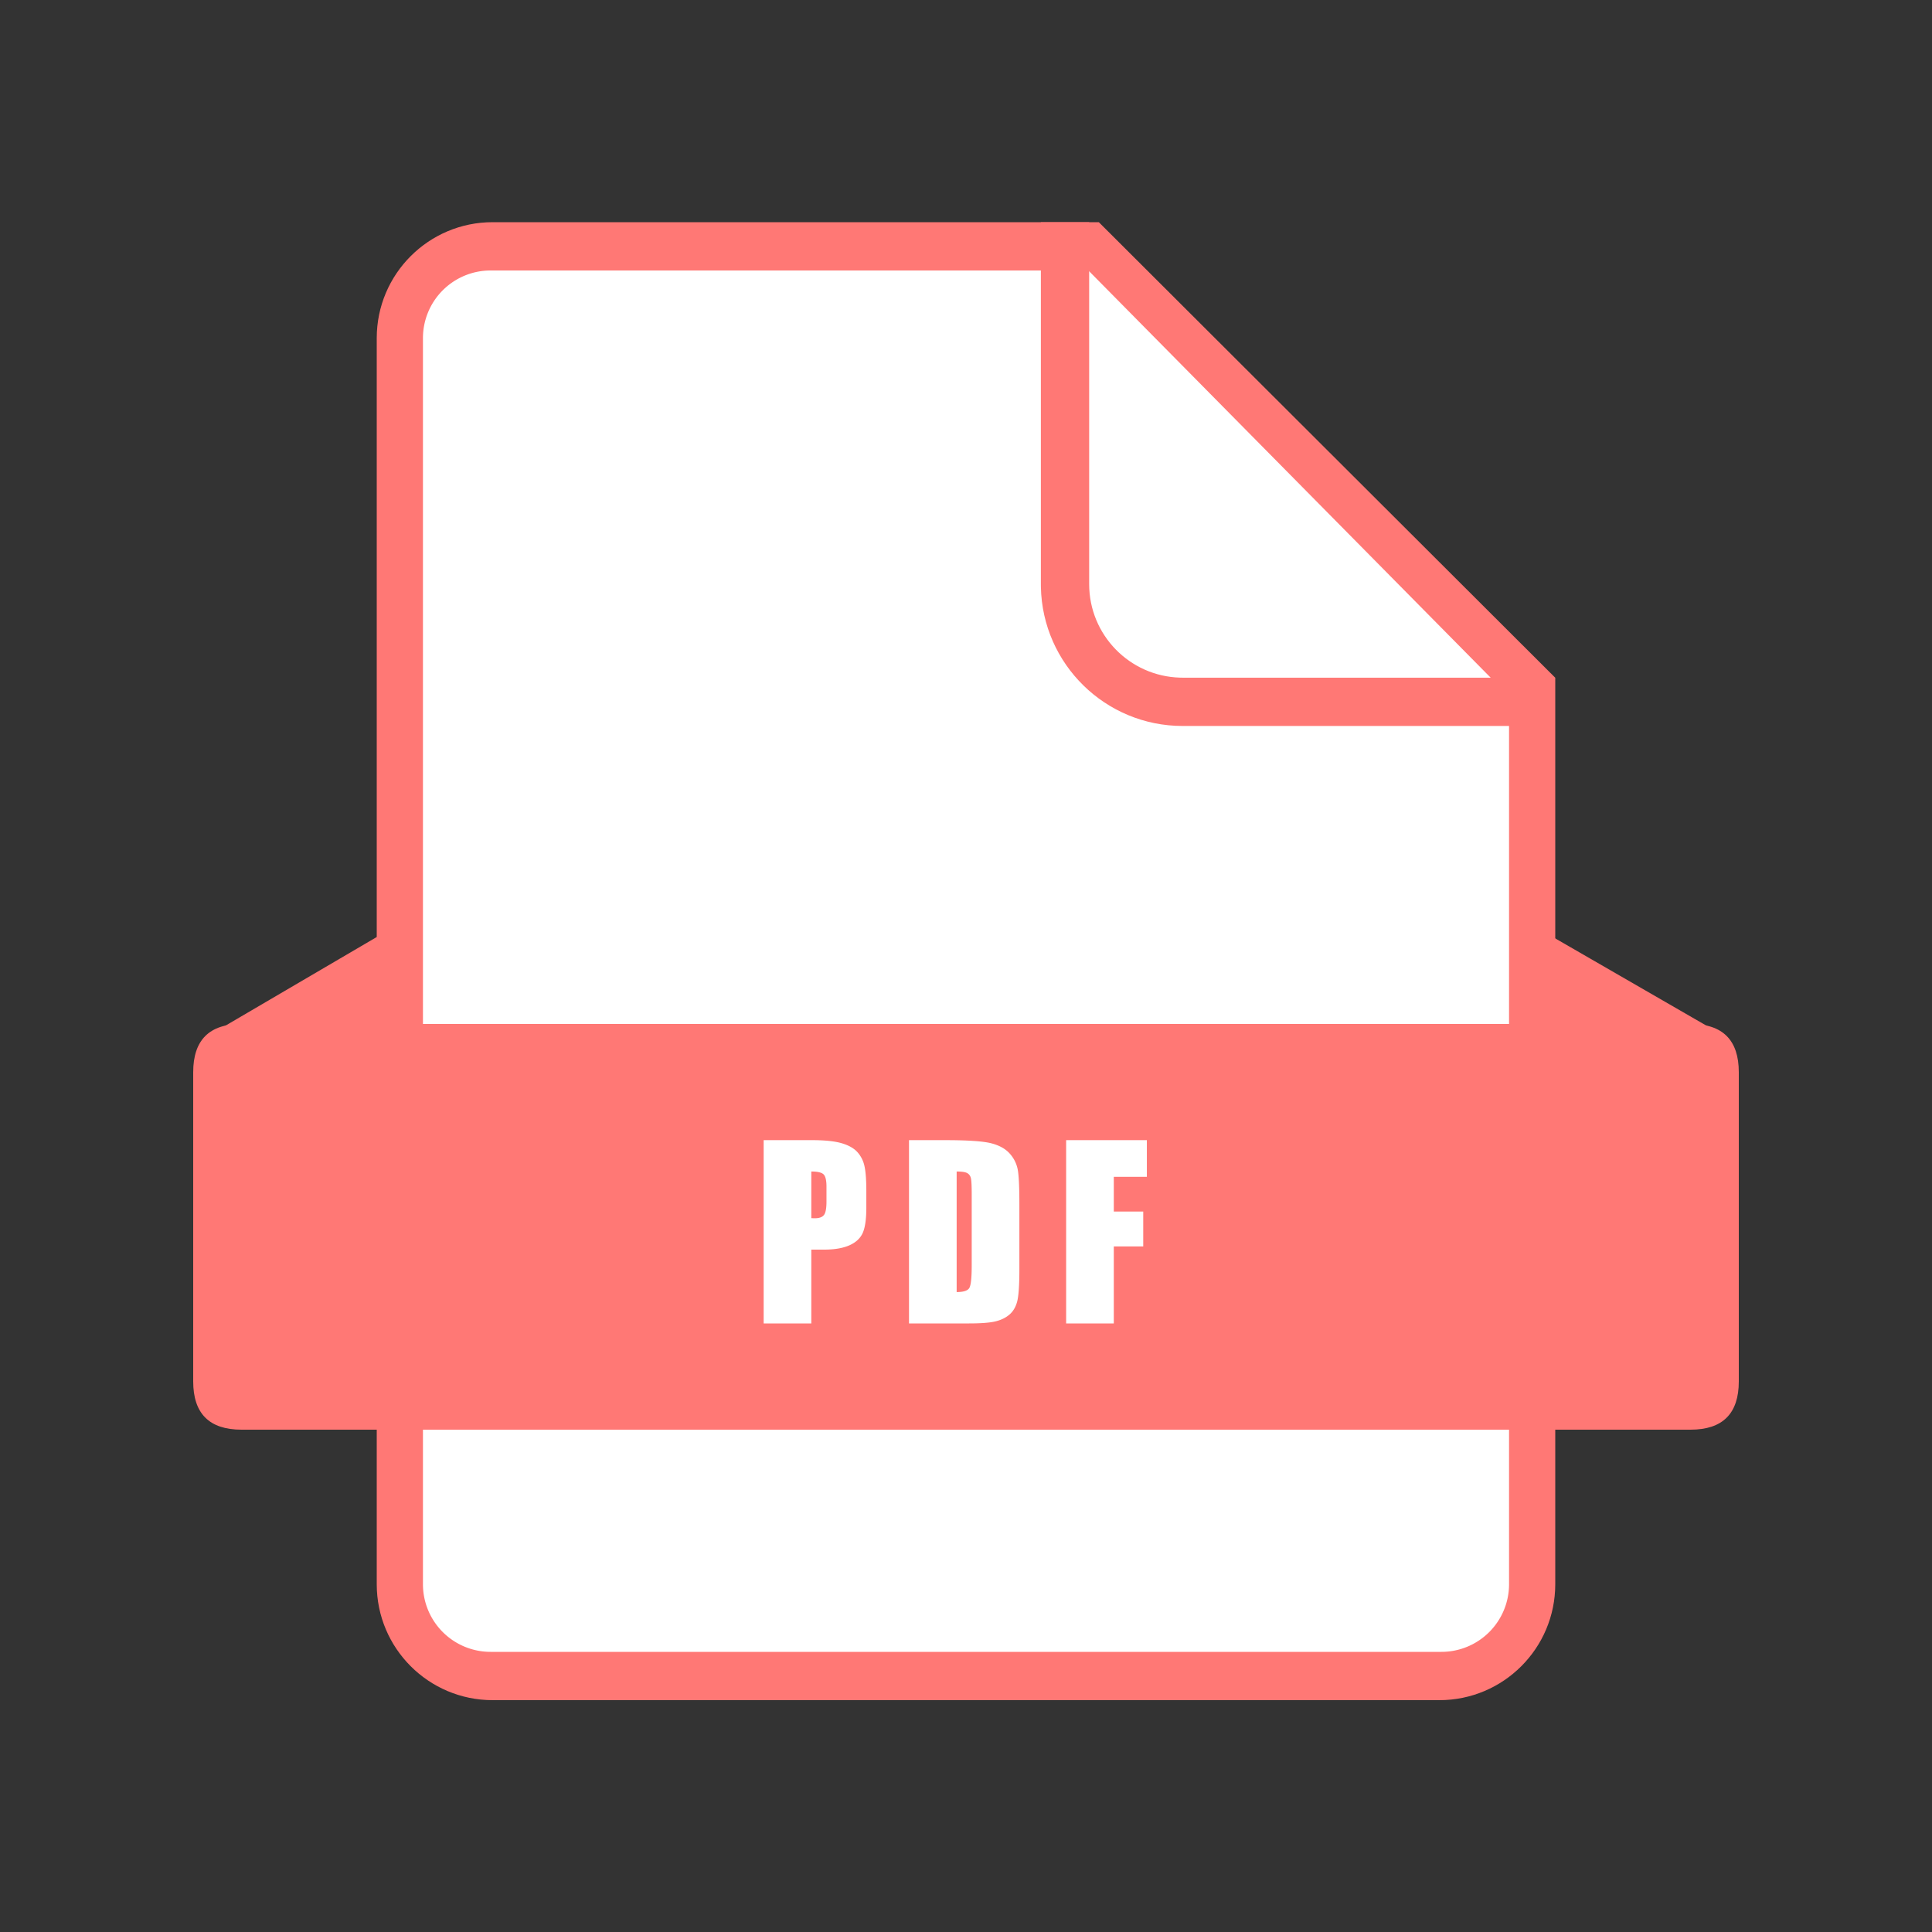 <svg class="svg-icon" style="width: 1em;height: 1em;vertical-align: middle;fill: currentColor;overflow: hidden;" viewBox="0 0 1024 1024" version="1.1" xmlns="http://www.w3.org/2000/svg"><rect x="0" y="0" width="1024" height="1024" fill="#333333" stroke="none"/><path d="M115.988 545.679L199.68 496.64h623.36l84.941 49.019a5.12 5.12 0 0 1-2.56 9.559H118.579a5.12 5.12 0 0 1-2.591-9.539z" fill="#FF7875" /><path d="M261.12 117.76h321.28L824.32 359.229V839.68c0 33.93-27.51 61.44-61.44 61.44H261.12c-33.93 0-61.44-27.51-61.44-61.44V179.2c0-33.93 27.51-61.44 61.44-61.44z" fill="#FF7875" /><path d="M260.014 143.36h316.861l222.95 225.69V839.68a35.84 35.84 0 0 1-35.84 35.84H260.014a35.84 35.84 0 0 1-35.84-35.84V179.2a35.84 35.84 0 0 1 35.84-35.84z" fill="#FFFFFF" /><path d="M820.48 384.783h-193.628c-40.975 0-74.296-32.788-75.156-73.564l-0.015-1.613V117.76h25.6v191.846c0 26.906 21.437 48.809 48.164 49.556l1.408 0.02h193.628v25.6z" fill="#FF7875" /><path d="M102.4 542.72m25.6 0l768 0q25.6 0 25.6 25.6l0 163.84q0 25.6-25.6 25.6l-768 0q-25.6 0-25.6-25.6l0-163.84q0-25.6 25.6-25.6Z" fill="#FF7875" /><path d="M430.008 701.44v-39.117h6.784c5.519 0 9.984-0.768 13.409-2.284 3.42-1.521 5.77-3.702 7.05-6.538 1.28-2.842 1.92-7.363 1.92-13.563v-8.458c0-6.083-0.333-10.573-0.993-13.466a16.067 16.067 0 0 0-3.779-7.414c-1.859-2.043-4.639-3.599-8.34-4.68-3.702-1.08-8.991-1.623-15.872-1.623h-25.436V701.44h25.257z m1.864-55.741a34.202 34.202 0 0 1-1.864-0.056v-24.724c3.282 0 5.443 0.502 6.482 1.5 1.039 1.004 1.562 3.164 1.562 6.482v7.982c0 3.599-0.451 5.97-1.352 7.107-0.901 1.142-2.509 1.71-4.828 1.71zM513.649 701.44c6.042 0 10.563-0.328 13.563-0.988 3-0.666 5.519-1.823 7.557-3.482 2.043-1.659 3.471-3.958 4.291-6.902 0.819-2.939 1.229-8.771 1.229-17.49v-34.017c0-9.201-0.276-15.37-0.84-18.509a17.475 17.475 0 0 0-4.198-8.55c-2.237-2.56-5.509-4.403-9.81-5.524-4.301-1.116-12.549-1.679-24.75-1.679H481.792V701.44h31.857z m-6.6-16.62v-63.898c2.765 0 4.639 0.287 5.642 0.87 0.998 0.579 1.638 1.485 1.92 2.729 0.276 1.239 0.42 4.06 0.42 8.458V670.72c0 6.482-0.42 10.45-1.26 11.909-0.84 1.459-3.082 2.191-6.723 2.191zM590.336 701.44v-40.801h15.601v-18.483h-15.601v-18.417h17.521v-19.441h-42.783V701.44h25.262z" fill="#FFFFFF" /></svg>